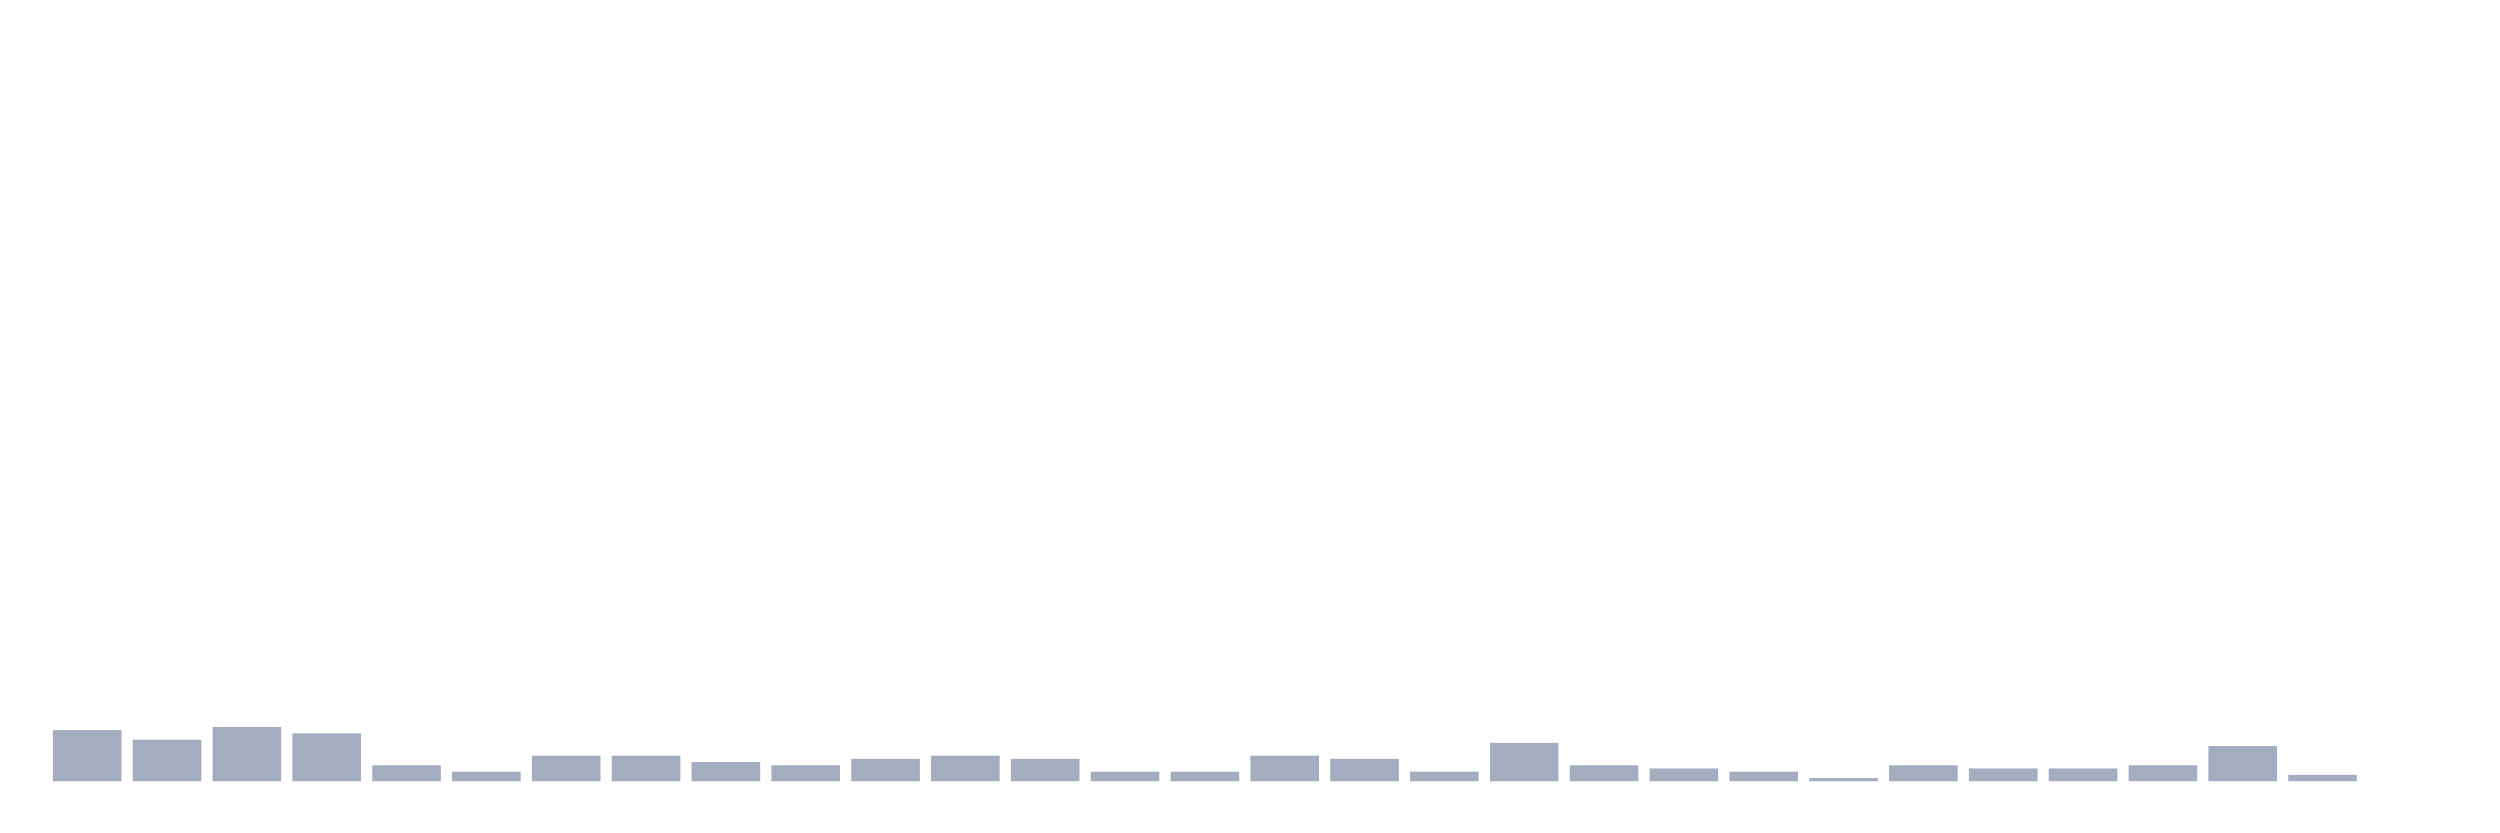 <svg xmlns="http://www.w3.org/2000/svg" viewBox="0 0 480 160"><g transform="translate(10,10)"><rect class="bar" x="0.153" width="13.175" y="130.175" height="9.825" fill="rgb(164,173,192)"></rect><rect class="bar" x="15.482" width="13.175" y="132.018" height="7.982" fill="rgb(164,173,192)"></rect><rect class="bar" x="30.81" width="13.175" y="129.561" height="10.439" fill="rgb(164,173,192)"></rect><rect class="bar" x="46.138" width="13.175" y="130.789" height="9.211" fill="rgb(164,173,192)"></rect><rect class="bar" x="61.466" width="13.175" y="136.93" height="3.07" fill="rgb(164,173,192)"></rect><rect class="bar" x="76.794" width="13.175" y="138.158" height="1.842" fill="rgb(164,173,192)"></rect><rect class="bar" x="92.123" width="13.175" y="135.088" height="4.912" fill="rgb(164,173,192)"></rect><rect class="bar" x="107.451" width="13.175" y="135.088" height="4.912" fill="rgb(164,173,192)"></rect><rect class="bar" x="122.779" width="13.175" y="136.316" height="3.684" fill="rgb(164,173,192)"></rect><rect class="bar" x="138.107" width="13.175" y="136.93" height="3.07" fill="rgb(164,173,192)"></rect><rect class="bar" x="153.436" width="13.175" y="135.702" height="4.298" fill="rgb(164,173,192)"></rect><rect class="bar" x="168.764" width="13.175" y="135.088" height="4.912" fill="rgb(164,173,192)"></rect><rect class="bar" x="184.092" width="13.175" y="135.702" height="4.298" fill="rgb(164,173,192)"></rect><rect class="bar" x="199.42" width="13.175" y="138.158" height="1.842" fill="rgb(164,173,192)"></rect><rect class="bar" x="214.748" width="13.175" y="138.158" height="1.842" fill="rgb(164,173,192)"></rect><rect class="bar" x="230.077" width="13.175" y="135.088" height="4.912" fill="rgb(164,173,192)"></rect><rect class="bar" x="245.405" width="13.175" y="135.702" height="4.298" fill="rgb(164,173,192)"></rect><rect class="bar" x="260.733" width="13.175" y="138.158" height="1.842" fill="rgb(164,173,192)"></rect><rect class="bar" x="276.061" width="13.175" y="132.632" height="7.368" fill="rgb(164,173,192)"></rect><rect class="bar" x="291.39" width="13.175" y="136.93" height="3.07" fill="rgb(164,173,192)"></rect><rect class="bar" x="306.718" width="13.175" y="137.544" height="2.456" fill="rgb(164,173,192)"></rect><rect class="bar" x="322.046" width="13.175" y="138.158" height="1.842" fill="rgb(164,173,192)"></rect><rect class="bar" x="337.374" width="13.175" y="139.386" height="0.614" fill="rgb(164,173,192)"></rect><rect class="bar" x="352.702" width="13.175" y="136.93" height="3.07" fill="rgb(164,173,192)"></rect><rect class="bar" x="368.031" width="13.175" y="137.544" height="2.456" fill="rgb(164,173,192)"></rect><rect class="bar" x="383.359" width="13.175" y="137.544" height="2.456" fill="rgb(164,173,192)"></rect><rect class="bar" x="398.687" width="13.175" y="136.93" height="3.07" fill="rgb(164,173,192)"></rect><rect class="bar" x="414.015" width="13.175" y="133.246" height="6.754" fill="rgb(164,173,192)"></rect><rect class="bar" x="429.344" width="13.175" y="138.772" height="1.228" fill="rgb(164,173,192)"></rect><rect class="bar" x="444.672" width="13.175" y="140" height="0" fill="rgb(164,173,192)"></rect></g></svg>